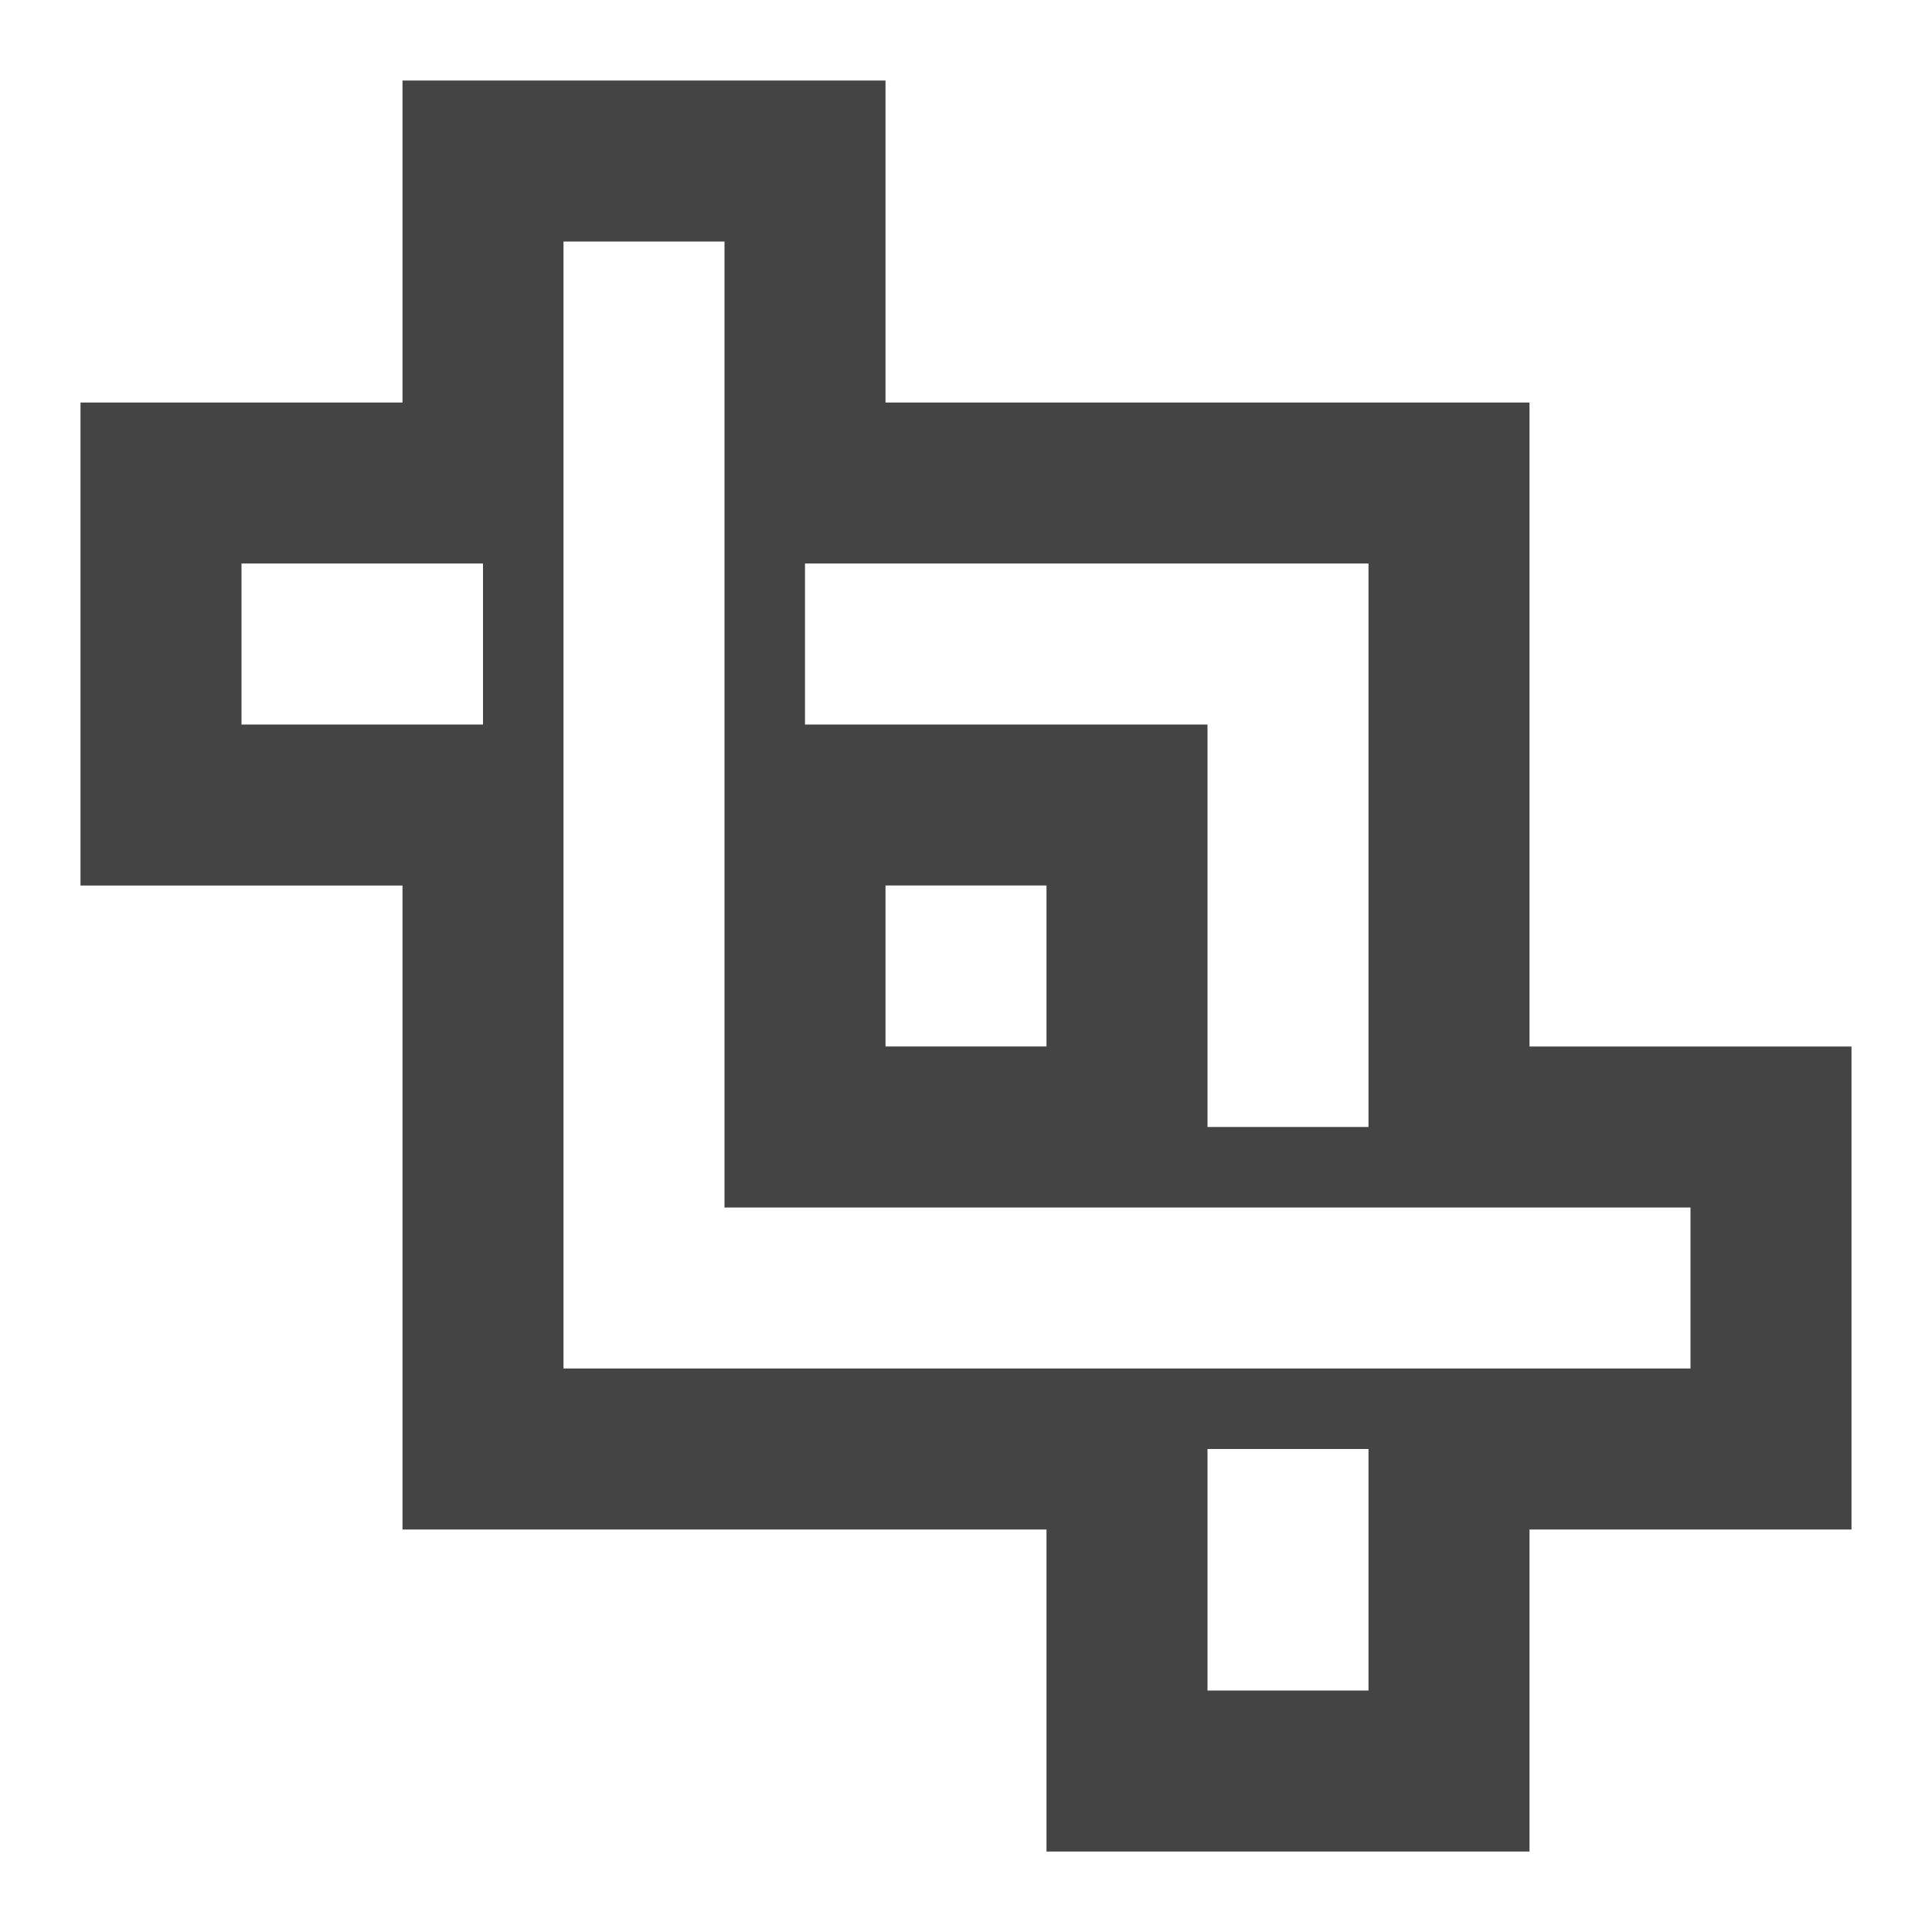 <?xml version="1.0" encoding="utf-8"?>
<!-- Generated by IcoMoon.io -->
<!DOCTYPE svg PUBLIC "-//W3C//DTD SVG 1.1//EN" "http://www.w3.org/Graphics/SVG/1.1/DTD/svg11.dtd">
<svg version="1.1" xmlns="http://www.w3.org/2000/svg" xmlns:xlink="http://www.w3.org/1999/xlink" width="24" height="24" viewBox="0 0 24 24">
<path fill="#444444" d="M19 13v-8h-8v-4h-6v4h-4v6h4v8h8v4h6v-4h4v-6h-4zM10 7h7v7h-2v-5h-5v-2zM13 11v2h-2v-2h2zM6 9h-3v-2h3v2zM17 21h-2v-3h2v3zM21 17h-14v-14h2v12h12v2z"></path>
</svg>
